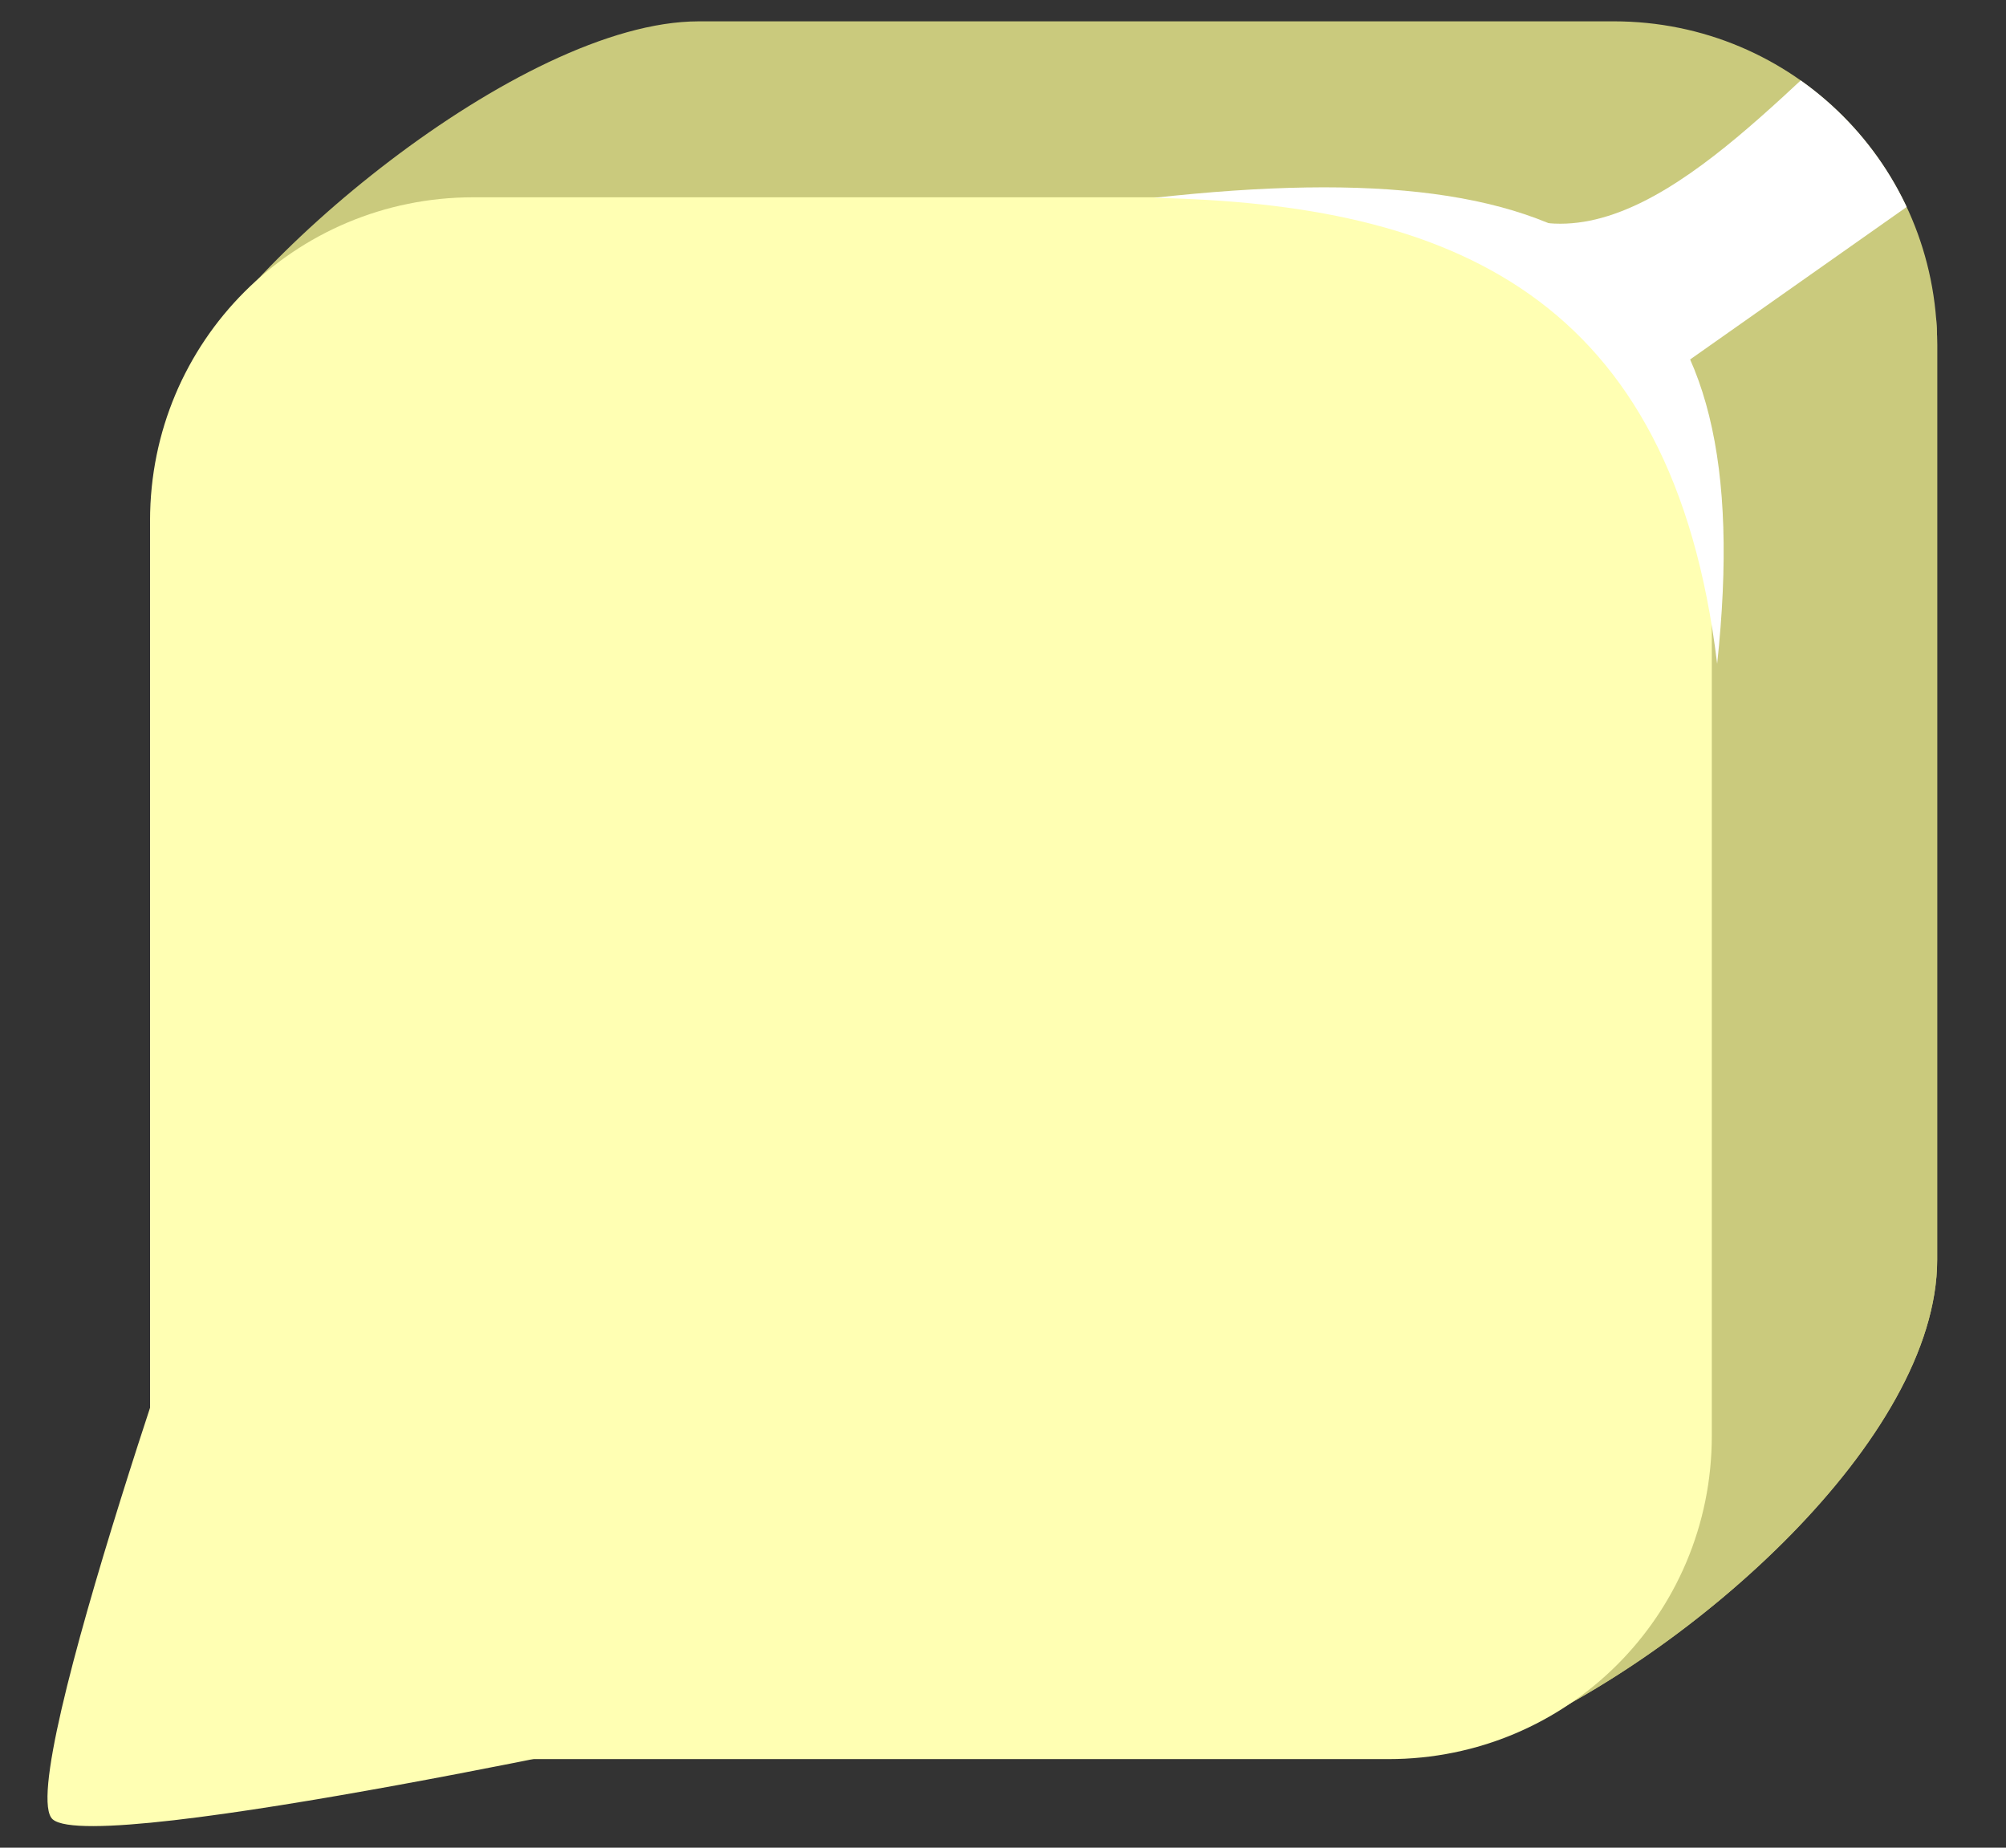 <?xml version="1.0" encoding="UTF-8" standalone="no"?>
<!-- Created with Inkscape (http://www.inkscape.org/) -->

<svg
   xmlns:dc="http://purl.org/dc/elements/1.1/"
   xmlns:cc="http://creativecommons.org/ns#"
   xmlns:rdf="http://www.w3.org/1999/02/22-rdf-syntax-ns#"
   xmlns:svg="http://www.w3.org/2000/svg"
   xmlns="http://www.w3.org/2000/svg"
   xmlns:xlink="http://www.w3.org/1999/xlink"
   xmlns:sodipodi="http://sodipodi.sourceforge.net/DTD/sodipodi-0.dtd"
   xmlns:inkscape="http://www.inkscape.org/namespaces/inkscape"
   width="152"
   height="140"
   viewBox="0 0 40.217 37.042"
   version="1.1"
   id="svg8"
   inkscape:version="0.92.1 r15371"
   sodipodi:docname="dialogue-globe.svg"
   inkscape:export-filename="D:\deving-games\_tutorial\dialogo\art\dialogue-globe.png"
   inkscape:export-xdpi="95"
   inkscape:export-ydpi="95">
  <rect x="0" y="0" width="40.217" height="37.042" fill="#333333" stroke="none"/>
  <defs
     id="defs2">
    <linearGradient
       inkscape:collect="always"
       id="linearGradient4491">
      <stop
         style="stop-color:#ffffff;stop-opacity:1"
         offset="0"
         id="stop4487" />
      <stop
         id="stop4495"
         offset="0.6"
         style="stop-color:#dfdfdf;stop-opacity:1" />
      <stop
         style="stop-color:#d6d4de;stop-opacity:1"
         offset="1"
         id="stop4489" />
    </linearGradient>
    <radialGradient
       inkscape:collect="always"
       xlink:href="#linearGradient4491"
       id="radialGradient4493"
       cx="127.898"
       cy="98.928"
       fx="127.898"
       fy="98.928"
       r="60.212"
       gradientUnits="userSpaceOnUse"
       gradientTransform="matrix(0.735,9.494896486269889e-15,-9.494896486269889e-15,0.735,33.85,26.183)" />
    <clipPath
       clipPathUnits="userSpaceOnUse"
       id="clipPath4516">
      <use
         x="0"
         y="0"
         xlink:href="#rect4499"
         id="use4518"
         width="100%"
         height="100%"
         transform="translate(-1.029,0.374)" />
    </clipPath>
    <clipPath
       clipPathUnits="userSpaceOnUse"
       id="clipPath4578">
      <use
         x="0"
         y="0"
         xlink:href="#rect4485"
         id="use4580"
         width="100%"
         height="100%"
         transform="translate(-1.029,0.374)" />
    </clipPath>
  </defs>
  <sodipodi:namedview
     id="base"
     pagecolor="#000000"
     bordercolor="#666666"
     borderopacity="1.0"
     inkscape:pageopacity="0"
     inkscape:pageshadow="2"
     inkscape:zoom="2.472111598941093"
     inkscape:cx="18.08436256275081"
     inkscape:cy="55.84508206476192"
     inkscape:document-units="mm"
     inkscape:current-layer="layer1"
     showgrid="false"
     inkscape:snap-global="false"
     inkscape:window-width="1920"
     inkscape:window-height="1027"
     inkscape:window-x="-8"
     inkscape:window-y="-8"
     inkscape:window-maximized="1"
     fit-margin-top="0"
     fit-margin-left="0"
     fit-margin-right="0"
     fit-margin-bottom="0"
     units="px" />
  <g
     inkscape:label="Layer 1"
     inkscape:groupmode="layer"
     id="layer1"
     transform="translate(-17.892,-4.437)">
    <path
       transform="matrix(0.297,0,0,0.297,0.935,-7.525)"
       style="opacity:1;vector-effect:none;fill:#caca7d;fill-opacity:1;stroke:none;stroke-width:15;stroke-linecap:round;stroke-linejoin:round;stroke-miterlimit:4;stroke-dasharray:none;stroke-dashoffset:0;stroke-opacity:1;paint-order:normal"
       d="m 104.261,41.716 h 61.773 c 12.091,0 21.825,9.734 21.825,21.825 v 61.773 c 0,12.091 -16.631,26.684 -29.075,32.075 H 97.011 c -12.091,0 -27.95,-16.859 -27.95,-28.95 V 66.667 c 3.5,-8.216 23.109,-24.95 35.2,-24.95 z"
       id="rect4499"
       inkscape:connector-curvature="0"
       sodipodi:nodetypes="sssscsccs" />
    <path
       style="opacity:1;vector-effect:none;fill:#ffffb3;fill-opacity:1;stroke:none;stroke-width:15;stroke-linecap:round;stroke-linejoin:round;stroke-miterlimit:4;stroke-dasharray:none;stroke-dashoffset:0;stroke-opacity:1;paint-order:normal"
       d="m 80.856,110.914 38.217,38.169 c 0,0 -46.137,11.457 -49.567,8.669 -3.139,-2.551 11.35,-46.838 11.35,-46.838 z"
       id="path4497"
       inkscape:connector-curvature="0"
       transform="matrix(0.264,0.007,-0.007,0.264,1.704,-1.222)"
       sodipodi:nodetypes="ccsc"
       inkscape:transform-center-x="11.01231077382005"
       inkscape:transform-center-y="10.22905680589704" />
    <g
       id="g4512"
       clip-path="url(#clipPath4516)"
       transform="translate(1.029,-0.374)">
      <path
         transform="scale(0.265)"
         inkscape:connector-curvature="0"
         id="path4509"
         d="M 211,41.52 183.25,62.77 165.5,161.02 244.75,127.77 231.25,59.27 Z"
         style="opacity:1;vector-effect:none;fill:#caca7d;fill-opacity:1;stroke:none;stroke-width:15;stroke-linecap:round;stroke-linejoin:round;stroke-miterlimit:4;stroke-dasharray:none;stroke-dashoffset:0;stroke-opacity:1;paint-order:normal" />
      <path
         transform="scale(0.265)"
         style="opacity:1;vector-effect:none;fill:#ffffff;fill-opacity:1;stroke:none;stroke-width:15;stroke-linecap:round;stroke-linejoin:round;stroke-miterlimit:4;stroke-dasharray:none;stroke-dashoffset:0;stroke-opacity:1;paint-order:normal"
         d="m 172.839,34.347 7.962,0.695 c 9.433,0.823 19.329,-11.981 27.729,-18.59 l 7.22,11.818 -34.257,24.125 z"
         id="path4520"
         inkscape:connector-curvature="0"
         sodipodi:nodetypes="cscccc" />
    </g>
    <path
       transform="matrix(0.297,0,0,0.297,-1.43,-5.334)"
       style="opacity:1;vector-effect:none;fill:#ffffb3;fill-opacity:1;stroke:none;stroke-width:15;stroke-linecap:round;stroke-linejoin:round;stroke-miterlimit:4;stroke-dasharray:none;stroke-dashoffset:0;stroke-opacity:1;paint-order:normal"
       d="m 97.011,46.216 h 61.773 c 12.091,0 21.825,9.734 21.825,21.825 v 61.773 c 0,12.091 -9.734,21.825 -21.825,21.825 H 97.011 c -12.091,0 -21.825,-9.734 -21.825,-21.825 v -61.773 c 0,-12.091 9.734,-21.825 21.825,-21.825 z"
       id="rect4485"
       inkscape:connector-curvature="0" />
    <path
       transform="matrix(0.265,0,0,0.265,1.029,-0.374)"
       style="opacity:1;vector-effect:none;fill:#ffffff;fill-opacity:1;stroke:none;stroke-width:15;stroke-linecap:round;stroke-linejoin:round;stroke-miterlimit:4;stroke-dasharray:none;stroke-dashoffset:0;stroke-opacity:1;paint-order:normal"
       d="m 150.919,33.123 c 33.357,-3.701 45.86,5.08 42.625,35.25 C 190.192,40.467 173.368,33.566 150.919,33.123 Z"
       id="path4537"
       inkscape:connector-curvature="0"
       sodipodi:nodetypes="ccc" />
    <g
       id="g4576"
       style="fill:#ffffff"
       clip-path="url(#clipPath4578)"
       transform="translate(1.029,-0.374)" />
  </g>
</svg>
